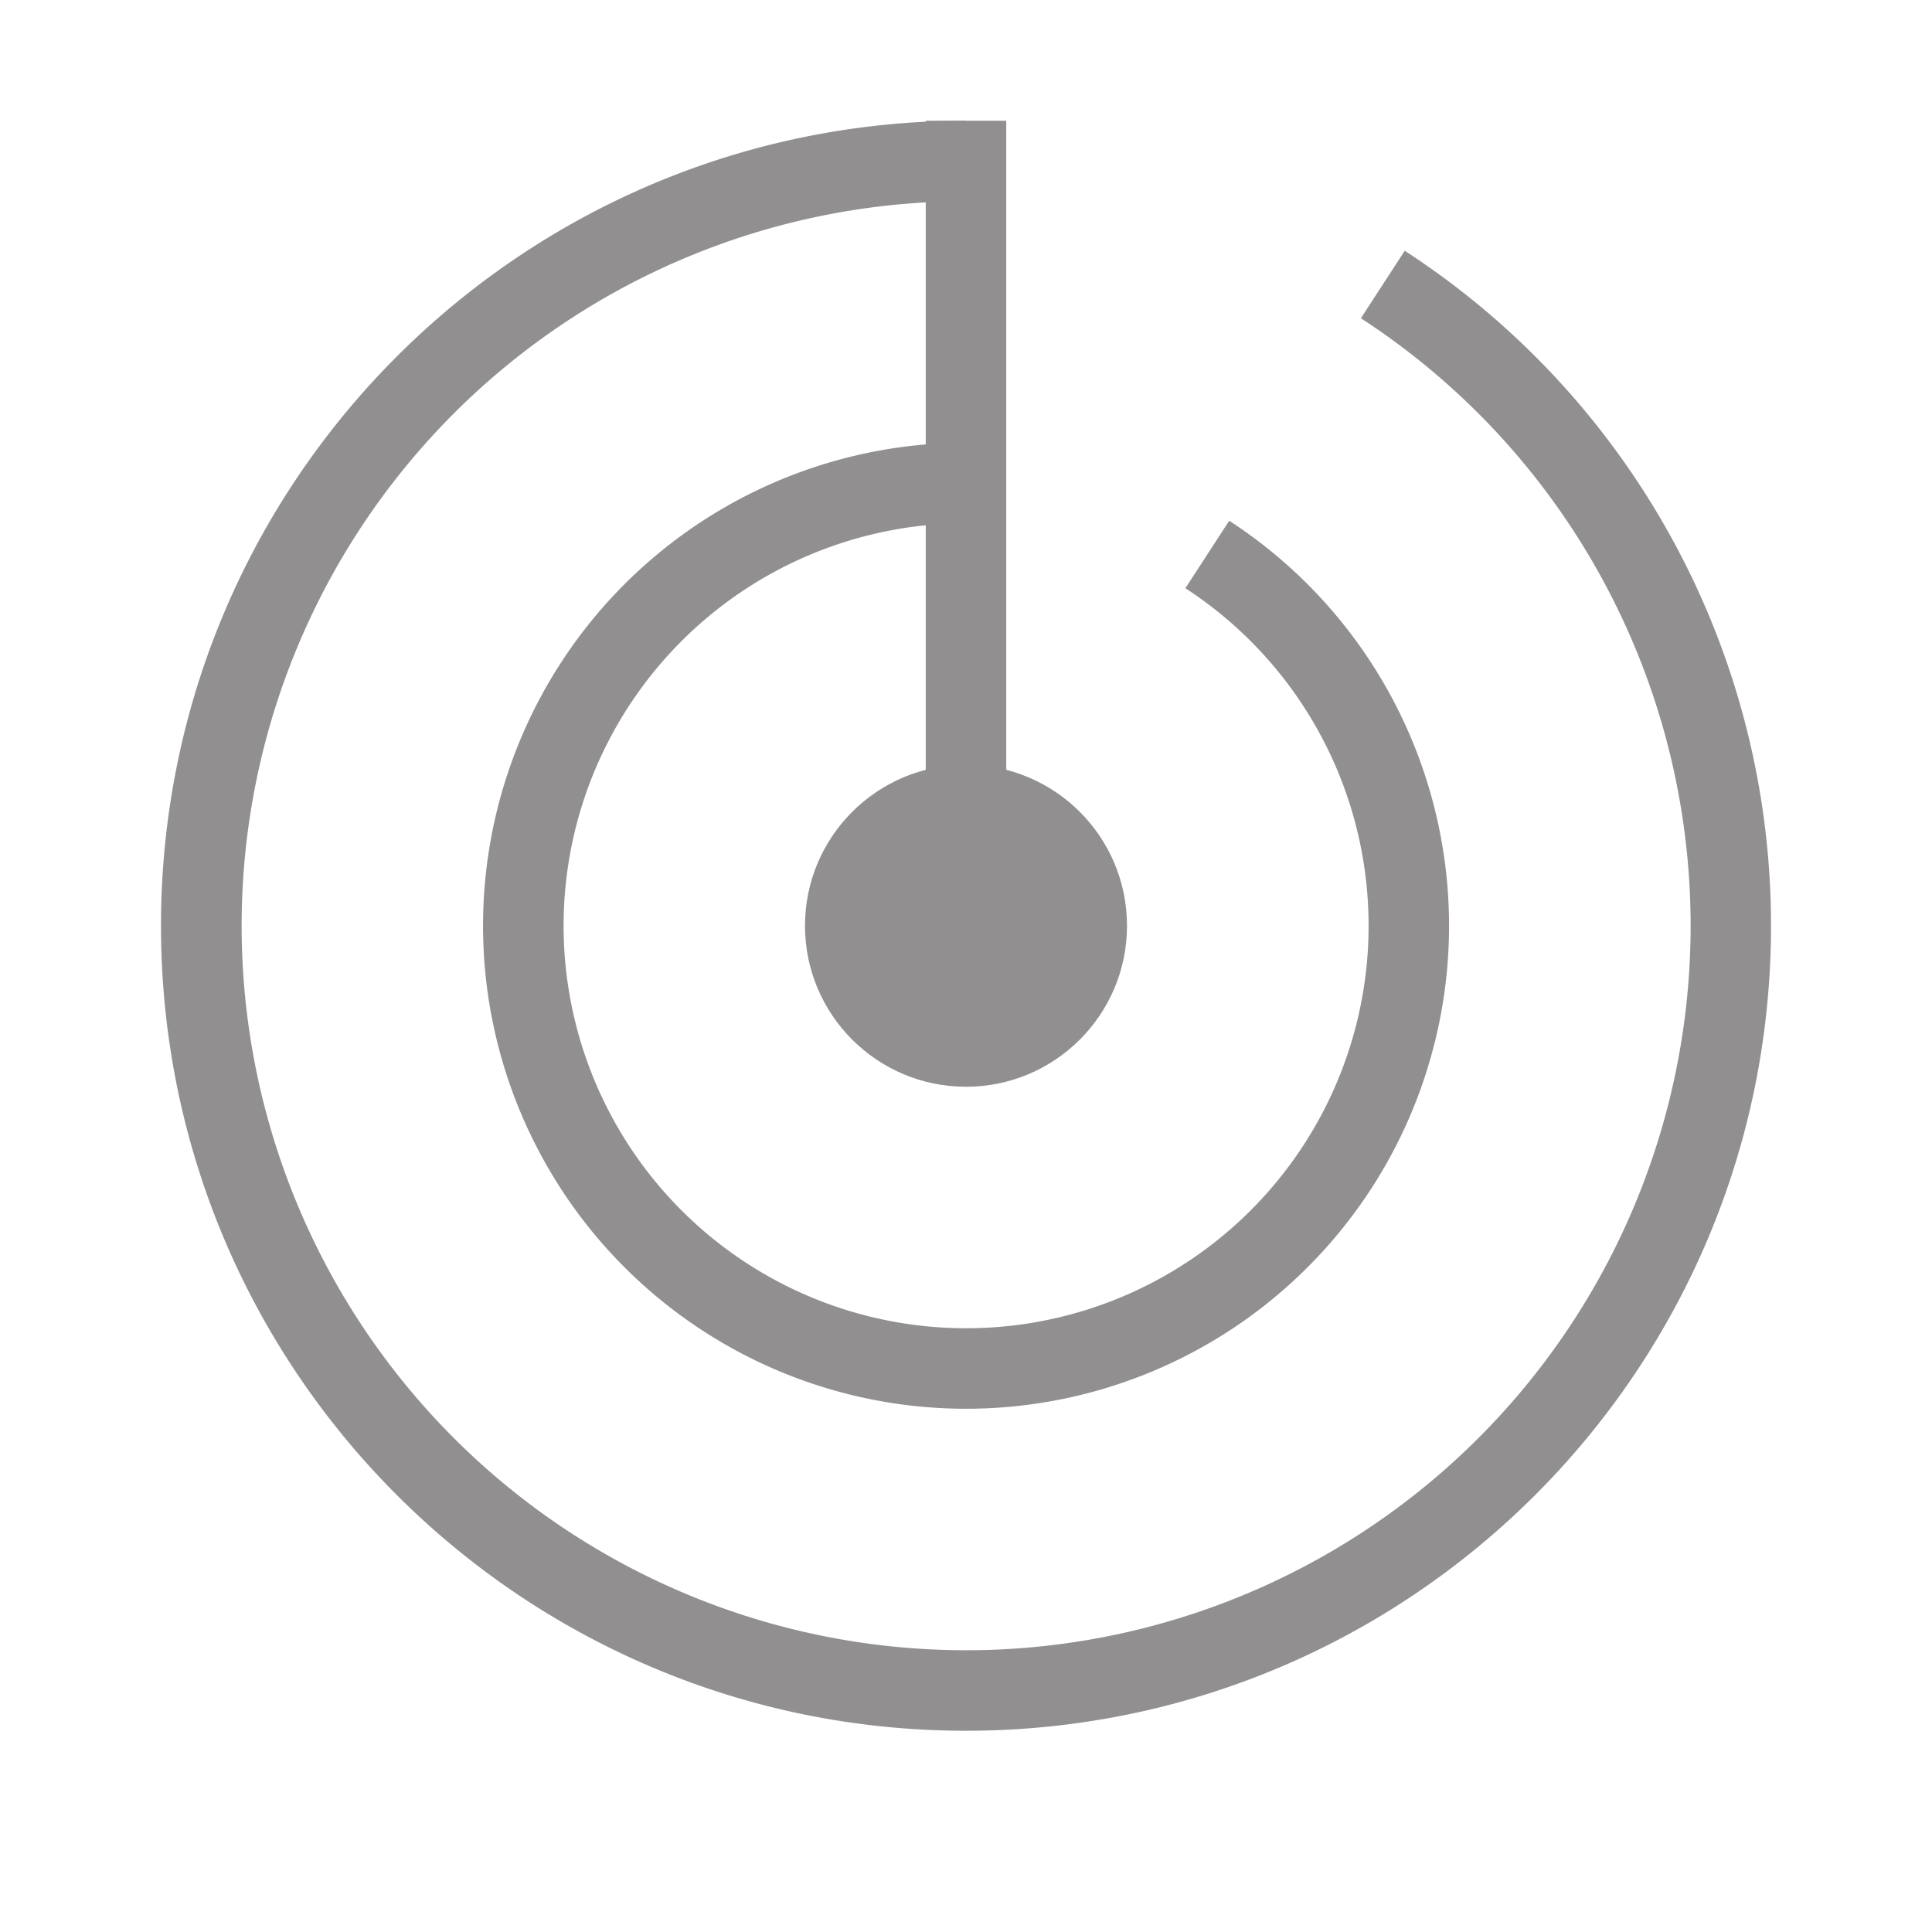 <svg width="24" height="24" fill="none" xmlns="http://www.w3.org/2000/svg"><path fill-rule="evenodd" clip-rule="evenodd" d="M14.725 7.307A5 5 0 1112 6.5v-1a6 6 0 103.27.969l-.545.838zm2.18-3.354A9 9 0 1112 2.5v-1c-5.523 0-10 4.477-10 10s4.477 10 10 10 10-4.477 10-10a9.992 9.992 0 00-4.55-8.385l-.544.838z" fill="#918F8F"/><circle cx="2" cy="2" r="2" transform="matrix(-1 0 0 1 14 9.5)" fill="#918F8F"/><path d="M12 11.5v-10" stroke="#918F8F"/></svg>